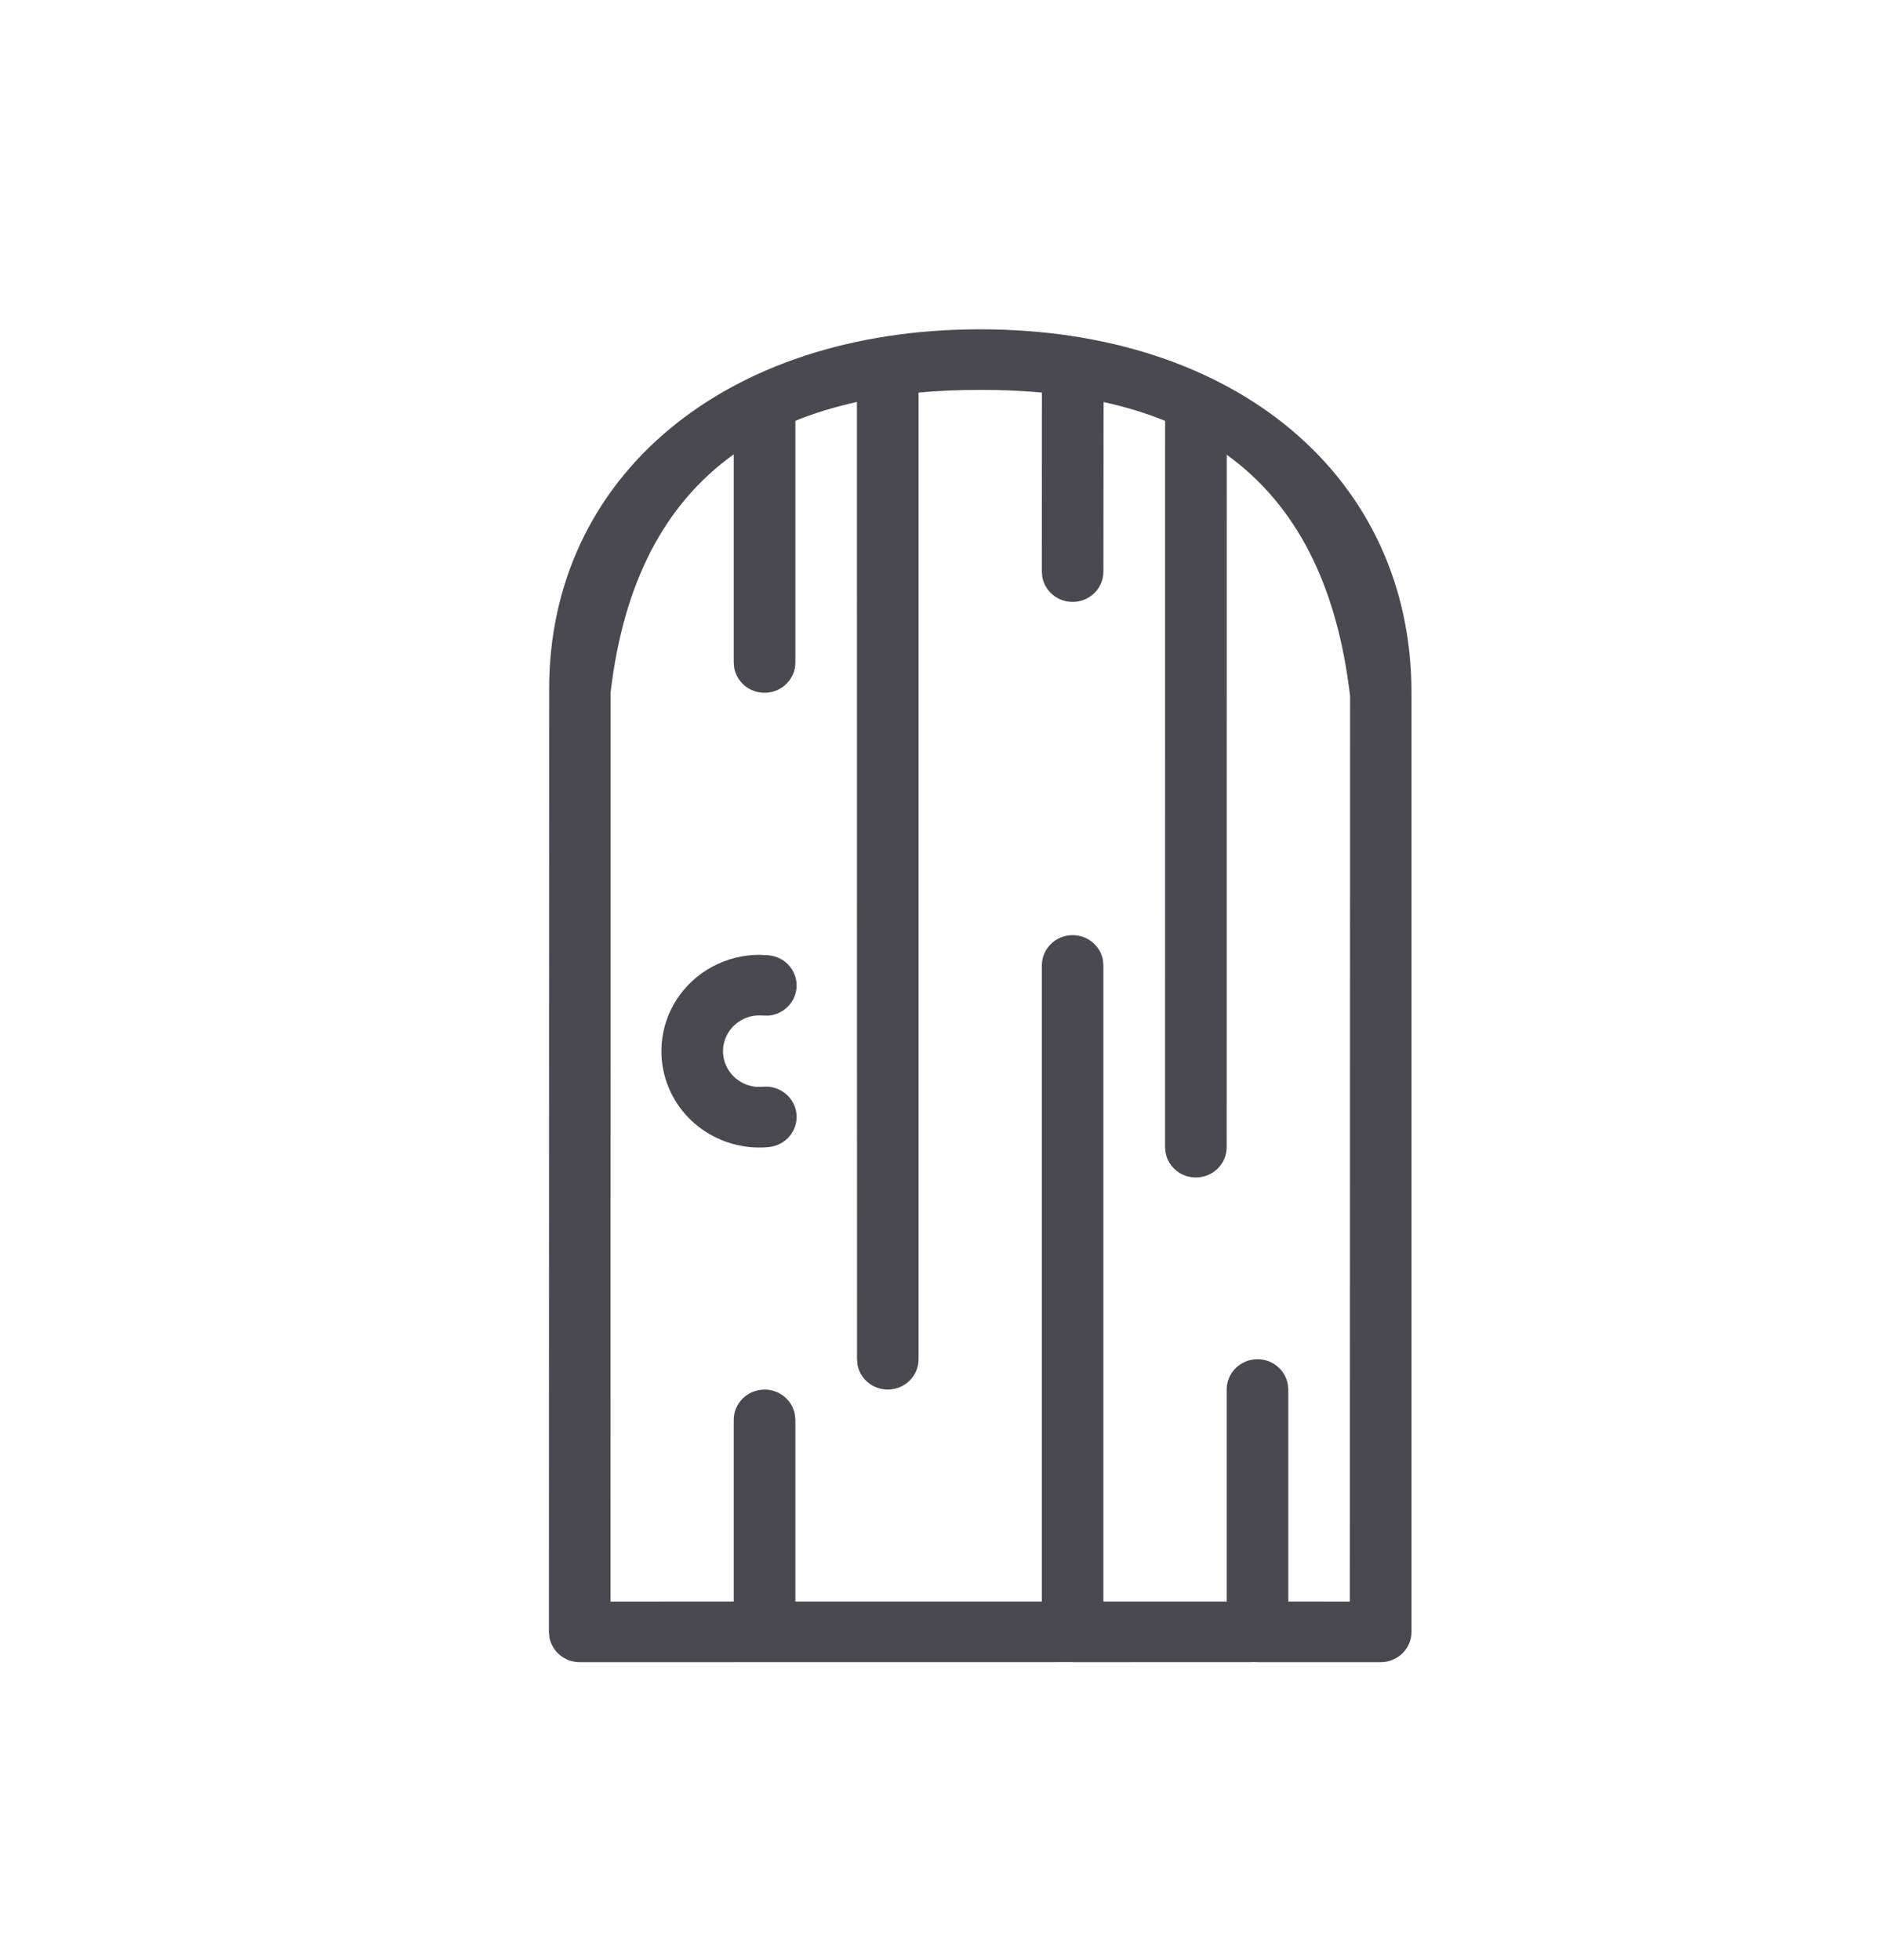 <svg width="24" height="25" viewBox="0 0 24 25" fill="none" xmlns="http://www.w3.org/2000/svg">
<path fill-rule="evenodd" clip-rule="evenodd" d="M12.5 4.2C15.77 4.2 18 6.093 18 8.836V20.814C18 21.027 17.824 21.2 17.607 21.2L16.044 21.2C16.041 21.2 16.038 21.2 16.036 21.2L16.028 21.199L13.687 21.2C13.684 21.2 13.681 21.2 13.679 21.2L13.671 21.199L7.393 21.2C7.2 21.2 7.04 21.063 7.006 20.883L7 20.814L7.003 8.792C7 6.093 9.23 4.2 12.5 4.2ZM12.5 4.973C12.226 4.973 11.964 4.984 11.714 5.007L11.714 17.336C11.714 17.55 11.538 17.723 11.321 17.723C11.129 17.723 10.968 17.586 10.935 17.406L10.929 17.336L10.928 5.127C10.648 5.188 10.386 5.268 10.143 5.367L10.143 8.45C10.143 8.663 9.967 8.836 9.75 8.836C9.557 8.836 9.397 8.7 9.363 8.519L9.357 8.45L9.357 5.795C8.466 6.434 7.949 7.445 7.786 8.836L7.785 20.427L9.357 20.426V18.109C9.357 17.896 9.533 17.723 9.75 17.723C9.943 17.723 10.103 17.859 10.136 18.04L10.143 18.109V20.426H13.286V12.314C13.286 12.1 13.462 11.927 13.679 11.927C13.871 11.927 14.032 12.064 14.065 12.244L14.071 12.314V20.426H15.643V17.723C15.643 17.509 15.819 17.336 16.036 17.336C16.229 17.336 16.389 17.473 16.422 17.653L16.429 17.723V20.426L17.214 20.427L17.217 8.88C17.052 7.466 16.534 6.443 15.644 5.8L15.643 14.632C15.643 14.845 15.467 15.018 15.25 15.018C15.057 15.018 14.897 14.882 14.864 14.701L14.857 14.632L14.858 5.368C14.615 5.269 14.353 5.189 14.073 5.128L14.071 7.291C14.071 7.504 13.896 7.677 13.679 7.677C13.486 7.677 13.325 7.541 13.292 7.36L13.286 7.291L13.287 5.007C13.104 4.99 12.915 4.98 12.719 4.975L12.5 4.973ZM9.686 12.178L9.803 12.184C10.019 12.204 10.178 12.393 10.157 12.606C10.138 12.794 9.985 12.938 9.799 12.954L9.728 12.953C9.553 12.937 9.383 13.019 9.29 13.167C9.197 13.314 9.197 13.5 9.29 13.647C9.37 13.774 9.506 13.852 9.653 13.862L9.728 13.861C9.944 13.84 10.136 13.996 10.157 14.208C10.178 14.421 10.019 14.61 9.803 14.63C9.331 14.675 8.873 14.452 8.622 14.055C8.372 13.658 8.372 13.156 8.622 12.759C8.852 12.395 9.256 12.178 9.686 12.178Z" fill="#4A4950"/>
</svg>
